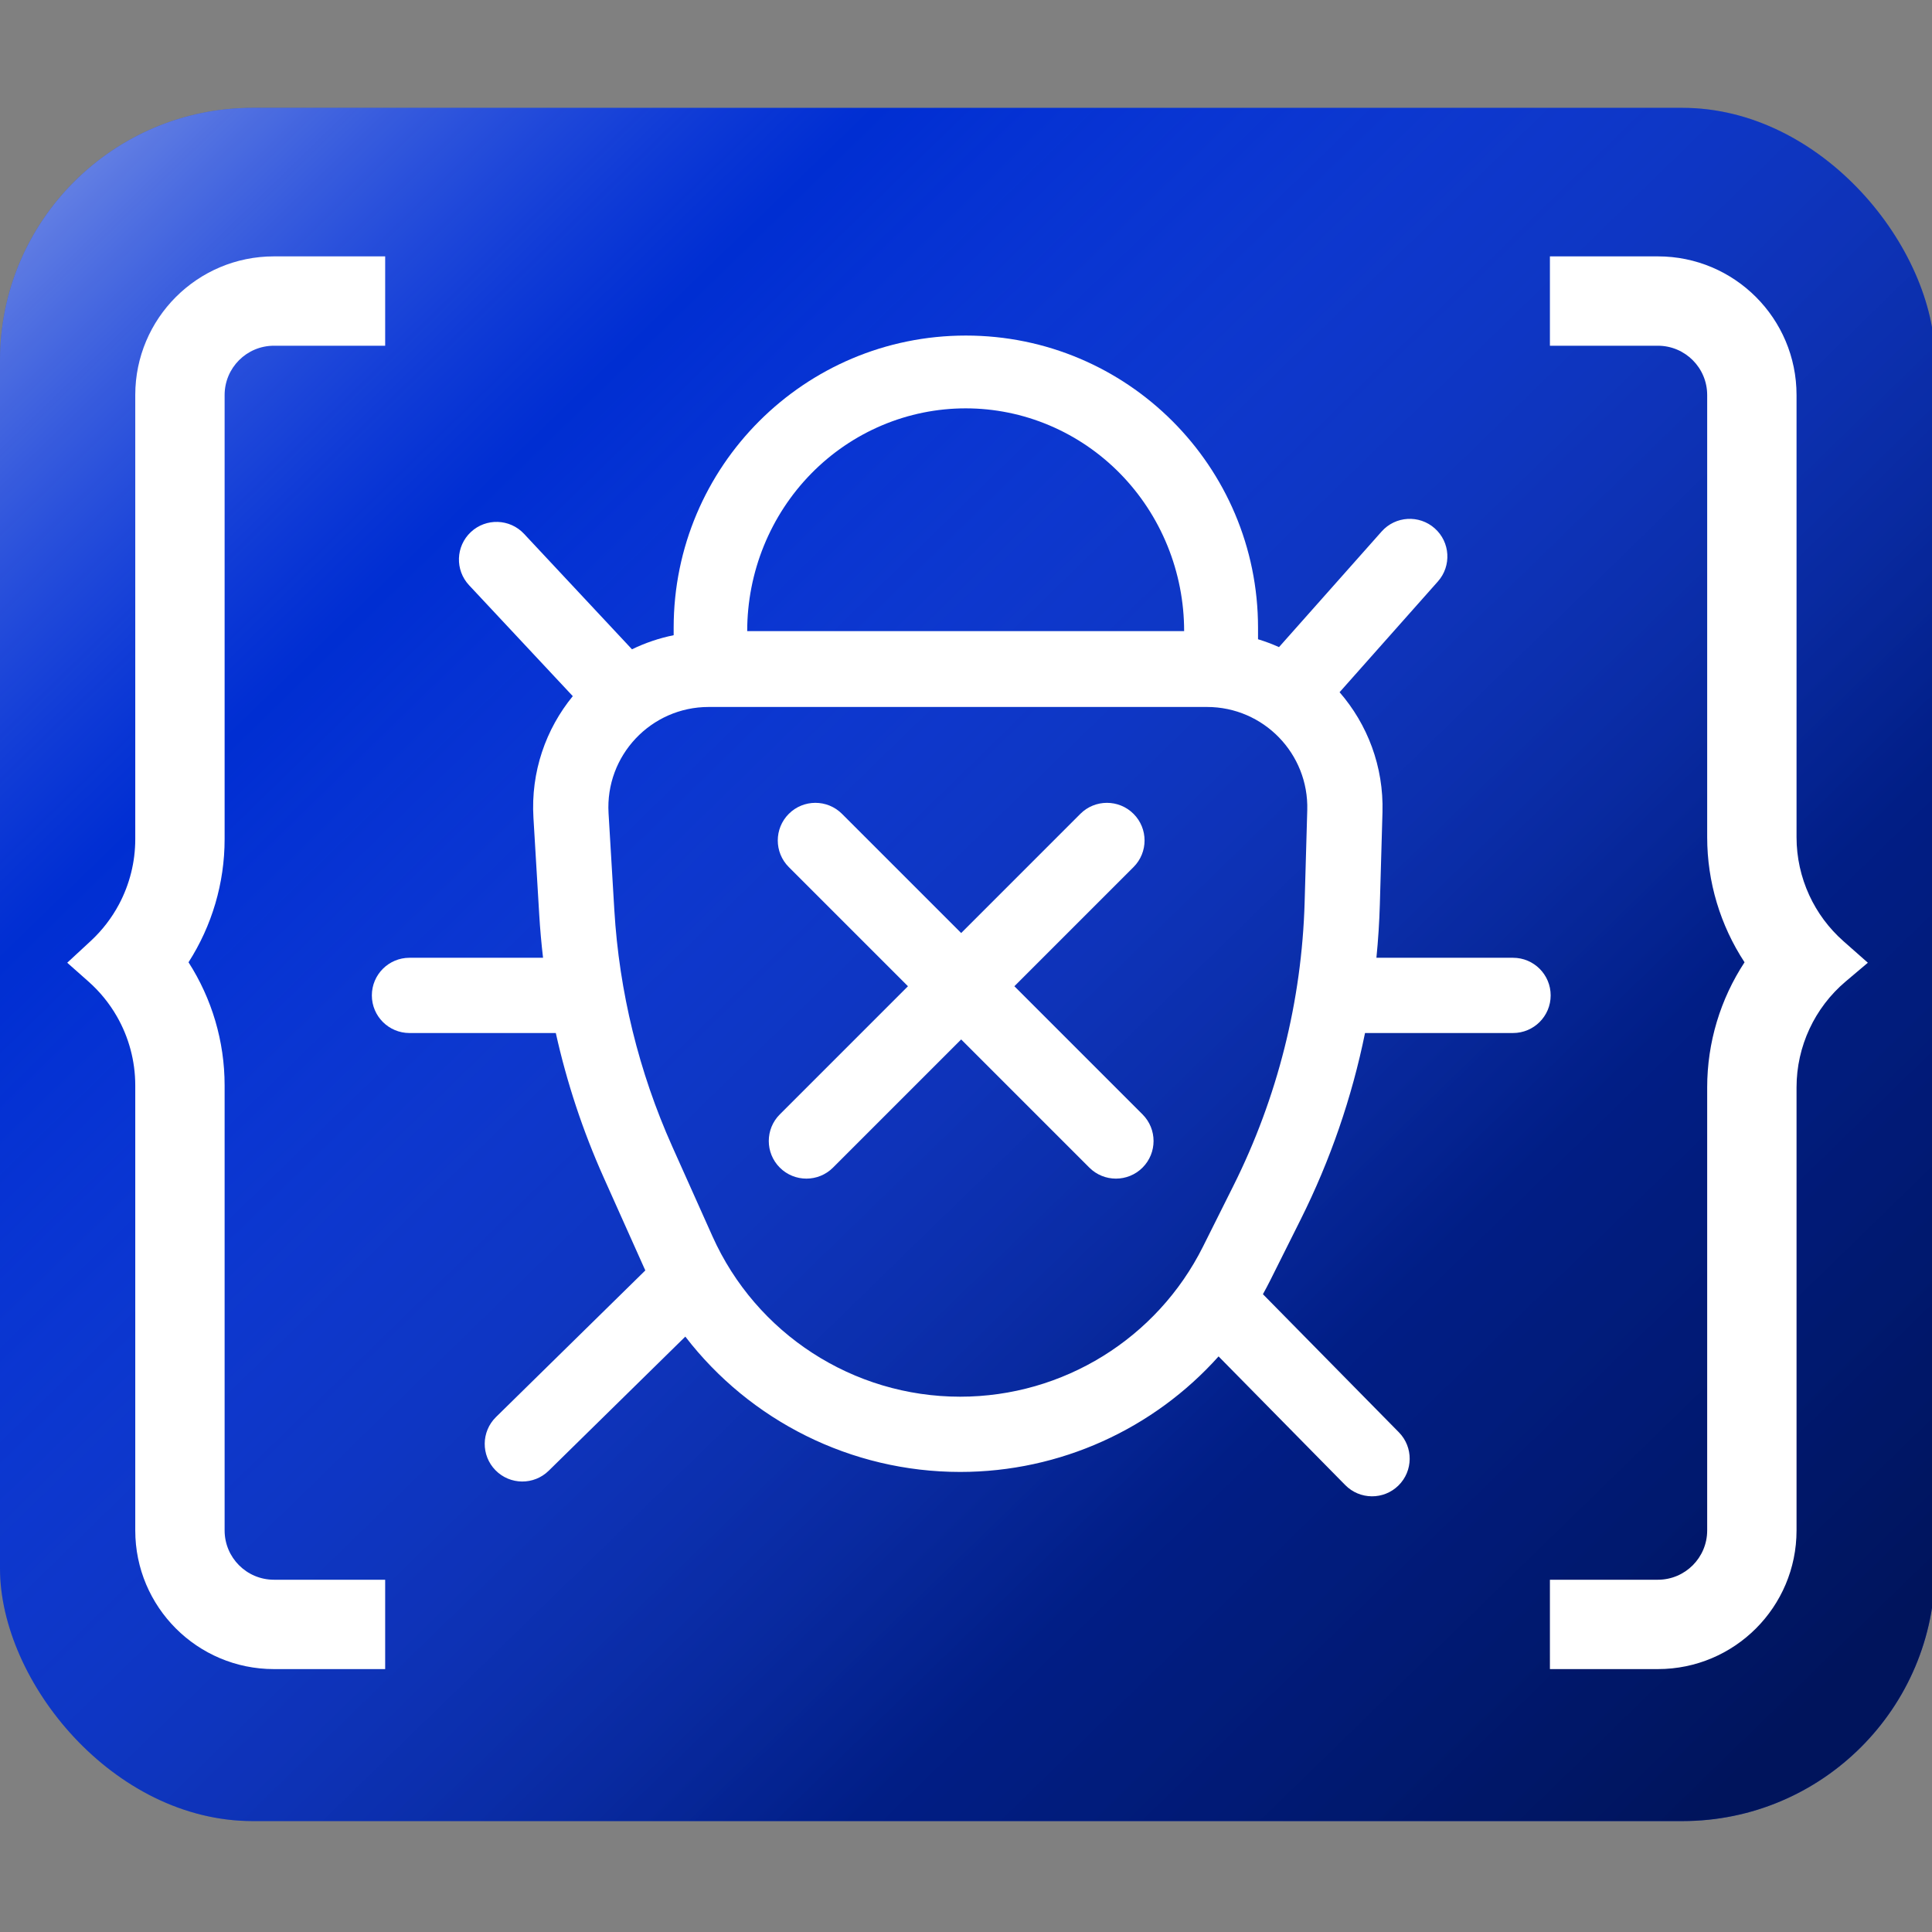 <svg width="40" height="40" viewBox="0 0 627 627" fill="none" xmlns="http://www.w3.org/2000/svg">
    <rect x="0" y="0" width="627" height="627" fill="#808080" stroke="none"/>
    <g clip-path="url(#clip0_1697_4775)">
        <rect y="35" width="628" height="556" rx="82" fill="#002ED2"/>
        <rect y="35" width="628" height="556" rx="82" fill="url(#paint0_linear_1697_4775)" fill-opacity="0.56"
              style="mix-blend-mode:hard-light"/>
        <path fill-rule="evenodd" clip-rule="evenodd"
              d="M313.45 108.899C261.079 108.899 218.625 151.354 218.625 203.724V206.149C213.872 207.11 209.339 208.662 205.103 210.723L170.068 173.245C165.463 168.319 157.736 168.059 152.811 172.664C147.885 177.269 147.624 184.995 152.229 189.921L185.888 225.925C177.155 236.594 172.23 250.46 173.121 265.389L174.998 296.828C175.278 301.512 175.692 306.182 176.239 310.831H132.889C126.146 310.831 120.68 316.298 120.68 323.041C120.68 329.784 126.146 335.25 132.889 335.25H180.379C183.948 351.307 189.137 366.994 195.885 382.067L208.911 411.157C209.082 411.538 209.254 411.918 209.429 412.297L160.964 459.882C156.152 464.606 156.081 472.336 160.805 477.148C165.53 481.96 173.26 482.03 178.072 477.306L222.41 433.773C243.41 461.08 276.189 477.695 311.606 477.695C344.079 477.695 374.427 463.716 395.468 440.2L436.58 481.96C441.311 486.766 449.041 486.826 453.846 482.096C458.652 477.365 458.712 469.635 453.982 464.829L409.86 420.011C410.687 418.529 411.483 417.023 412.248 415.495L422.126 395.737C431.733 376.523 438.735 356.182 442.997 335.25H491.034C497.777 335.25 503.244 329.784 503.244 323.041C503.244 316.298 497.777 310.831 491.034 310.831H446.694C447.269 305.081 447.641 299.302 447.807 293.506L448.661 263.621C449.086 248.732 443.768 235.045 434.739 224.648L466.647 188.701C471.123 183.658 470.663 175.941 465.62 171.465C460.577 166.989 452.86 167.448 448.384 172.491L415.079 210.013C412.882 209.023 410.61 208.169 408.274 207.46V203.724C408.274 151.354 365.82 108.899 313.45 108.899ZM384.292 204.826H242.492C242.492 195.332 244.326 185.93 247.889 177.158C251.452 168.385 256.675 160.415 263.258 153.701C269.842 146.987 277.658 141.661 286.26 138.028C294.862 134.394 304.081 132.524 313.392 132.524C322.703 132.524 331.922 134.394 340.524 138.028C349.126 141.661 356.942 146.987 363.526 153.701C370.109 160.415 375.332 168.385 378.895 177.158C382.458 185.93 384.292 195.332 384.292 204.826ZM391.706 229.435H229.997C211.253 229.435 196.379 245.222 197.497 263.934L199.373 295.373C200.955 321.87 207.325 347.861 218.172 372.088L231.198 401.178C245.39 432.874 276.878 453.276 311.606 453.276C344.977 453.276 375.483 434.422 390.407 404.574L400.285 384.817C414.596 356.196 422.484 324.795 423.398 292.809L424.251 262.923C424.775 244.585 410.052 229.435 391.706 229.435Z"
              fill="white"/>
        <path d="M367.874 264.125C363.106 259.357 355.376 259.357 350.608 264.125L311.932 302.8L273.257 264.125C268.488 259.357 260.758 259.357 255.99 264.125C251.222 268.893 251.222 276.624 255.99 281.392L294.665 320.067L253.072 361.661C248.304 366.429 248.304 374.159 253.072 378.928C257.84 383.696 265.57 383.696 270.338 378.928L311.932 337.334L353.526 378.928C358.294 383.696 366.024 383.696 370.792 378.928C375.561 374.159 375.561 366.429 370.792 361.661L329.199 320.067L367.874 281.392C372.643 276.624 372.643 268.893 367.874 264.125Z"
              fill="white"/>
        <path fill-rule="evenodd" clip-rule="evenodd"
              d="M125 83.202H88.897C64.044 83.202 43.897 103.349 43.897 128.202V272.336C43.897 279.781 42.053 287.025 38.629 293.465C36.286 297.87 33.205 301.899 29.468 305.358L21.818 312.44L28.738 318.57C32.422 321.833 35.504 325.64 37.906 329.817C41.79 336.572 43.897 344.294 43.897 352.253V496.677C43.897 521.53 64.044 541.677 88.897 541.677H125V512.677H88.897C80.061 512.677 72.897 505.514 72.897 496.677V352.253C72.897 337.946 68.756 324.102 61.182 312.294C68.762 300.478 72.897 286.632 72.897 272.336V128.202C72.897 119.365 80.061 112.202 88.897 112.202H125V83.202ZM503 512.677H538.039C546.875 512.677 554.039 505.514 554.039 496.677V352.886C554.039 338.31 558.336 324.23 566.164 312.296C558.33 300.353 554.039 286.27 554.039 271.706V128.202C554.039 119.365 546.875 112.202 538.039 112.202H503V83.202H538.039C562.892 83.202 583.039 103.349 583.039 128.202V271.706C583.039 278.282 584.477 284.697 587.169 290.538C589.758 296.158 593.507 301.246 598.249 305.434L606.181 312.44L598.99 318.518C593.953 322.775 589.977 328.03 587.255 333.868C584.51 339.755 583.039 346.236 583.039 352.886V496.677C583.039 521.53 562.892 541.677 538.039 541.677H503V512.677Z"
              fill="white"/>
    </g>
    <defs>
        <linearGradient id="paint0_linear_1697_4775" x1="76.15" y1="9" x2="596.862" y2="543.987"
                        gradientUnits="userSpaceOnUse">
            <stop stop-color="white" stop-opacity="0.68"/>
            <stop offset="0.22" stop-color="#88A2FF" stop-opacity="0"/>
            <stop offset="0.745" stop-color="#02081D" stop-opacity="0.75"/>
            <stop offset="1"/>
        </linearGradient>
        <clipPath id="clip0_1697_4775">
            <rect width="627" height="627" fill="white"/>
        </clipPath>
    </defs>
</svg>

